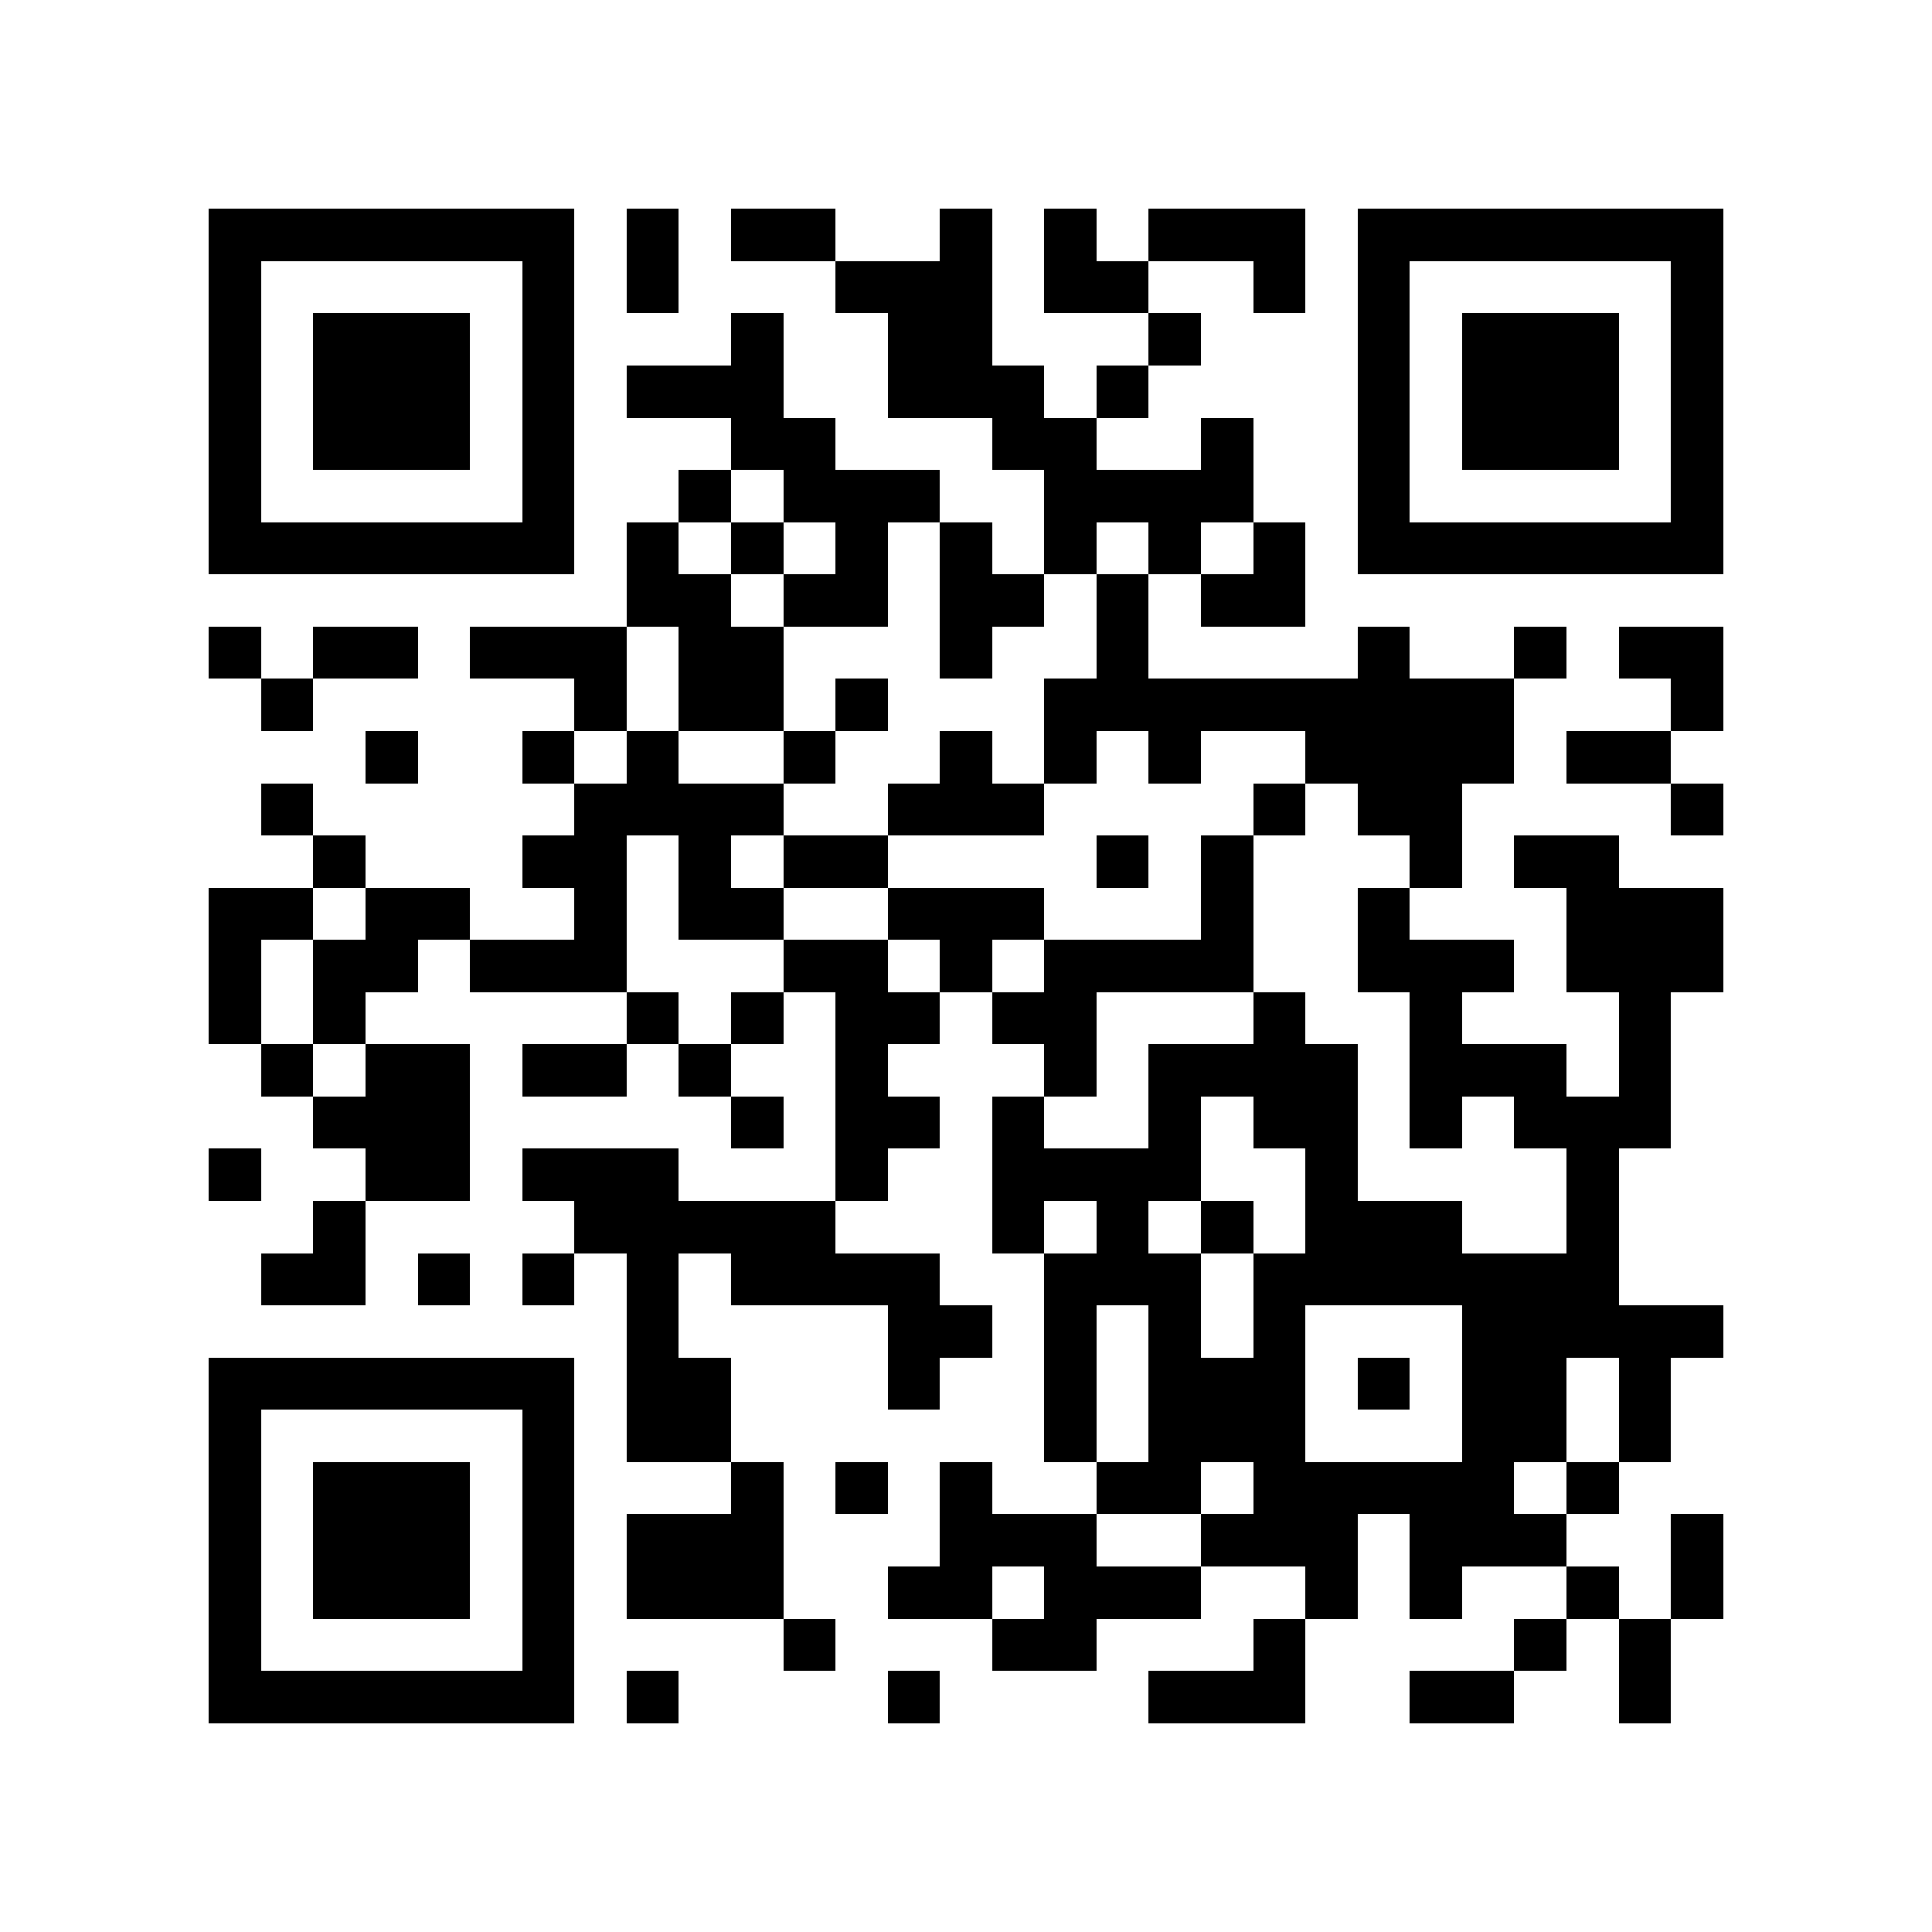 <?xml version="1.0" encoding="utf-8"?><!DOCTYPE svg PUBLIC "-//W3C//DTD SVG 1.1//EN" "http://www.w3.org/Graphics/SVG/1.1/DTD/svg11.dtd"><svg xmlns="http://www.w3.org/2000/svg" viewBox="0 0 37 37" shape-rendering="crispEdges"><path fill="#ffffff" d="M0 0h37v37H0z"/><path stroke="#000000" d="M4 4.5h7m1 0h1m1 0h2m2 0h1m1 0h1m1 0h3m1 0h7M4 5.5h1m5 0h1m1 0h1m3 0h3m1 0h2m2 0h1m1 0h1m5 0h1M4 6.5h1m1 0h3m1 0h1m3 0h1m2 0h2m3 0h1m3 0h1m1 0h3m1 0h1M4 7.5h1m1 0h3m1 0h1m1 0h3m2 0h3m1 0h1m4 0h1m1 0h3m1 0h1M4 8.5h1m1 0h3m1 0h1m3 0h2m3 0h2m2 0h1m2 0h1m1 0h3m1 0h1M4 9.5h1m5 0h1m2 0h1m1 0h3m2 0h4m2 0h1m5 0h1M4 10.5h7m1 0h1m1 0h1m1 0h1m1 0h1m1 0h1m1 0h1m1 0h1m1 0h7M12 11.5h2m1 0h2m1 0h2m1 0h1m1 0h2M4 12.5h1m1 0h2m1 0h3m1 0h2m3 0h1m2 0h1m4 0h1m2 0h1m1 0h2M5 13.5h1m5 0h1m1 0h2m1 0h1m3 0h9m3 0h1M7 14.5h1m2 0h1m1 0h1m2 0h1m2 0h1m1 0h1m1 0h1m2 0h4m1 0h2M5 15.5h1m5 0h4m2 0h3m4 0h1m1 0h2m4 0h1M6 16.5h1m3 0h2m1 0h1m1 0h2m4 0h1m1 0h1m3 0h1m1 0h2M4 17.5h2m1 0h2m2 0h1m1 0h2m2 0h3m3 0h1m2 0h1m3 0h3M4 18.5h1m1 0h2m1 0h3m3 0h2m1 0h1m1 0h4m2 0h3m1 0h3M4 19.5h1m1 0h1m5 0h1m1 0h1m1 0h2m1 0h2m3 0h1m2 0h1m3 0h1M5 20.5h1m1 0h2m1 0h2m1 0h1m2 0h1m3 0h1m1 0h4m1 0h3m1 0h1M6 21.5h3m5 0h1m1 0h2m1 0h1m2 0h1m1 0h2m1 0h1m1 0h3M4 22.5h1m2 0h2m1 0h3m3 0h1m2 0h4m2 0h1m4 0h1M6 23.5h1m4 0h5m3 0h1m1 0h1m1 0h1m1 0h3m2 0h1M5 24.5h2m1 0h1m1 0h1m1 0h1m1 0h4m2 0h3m1 0h7M12 25.5h1m4 0h2m1 0h1m1 0h1m1 0h1m3 0h5M4 26.5h7m1 0h2m3 0h1m2 0h1m1 0h3m1 0h1m1 0h2m1 0h1M4 27.5h1m5 0h1m1 0h2m6 0h1m1 0h3m3 0h2m1 0h1M4 28.5h1m1 0h3m1 0h1m3 0h1m1 0h1m1 0h1m2 0h2m1 0h5m1 0h1M4 29.5h1m1 0h3m1 0h1m1 0h3m3 0h3m2 0h3m1 0h3m2 0h1M4 30.5h1m1 0h3m1 0h1m1 0h3m2 0h2m1 0h3m2 0h1m1 0h1m2 0h1m1 0h1M4 31.5h1m5 0h1m4 0h1m3 0h2m3 0h1m4 0h1m1 0h1M4 32.5h7m1 0h1m4 0h1m4 0h3m2 0h2m2 0h1"/></svg>
